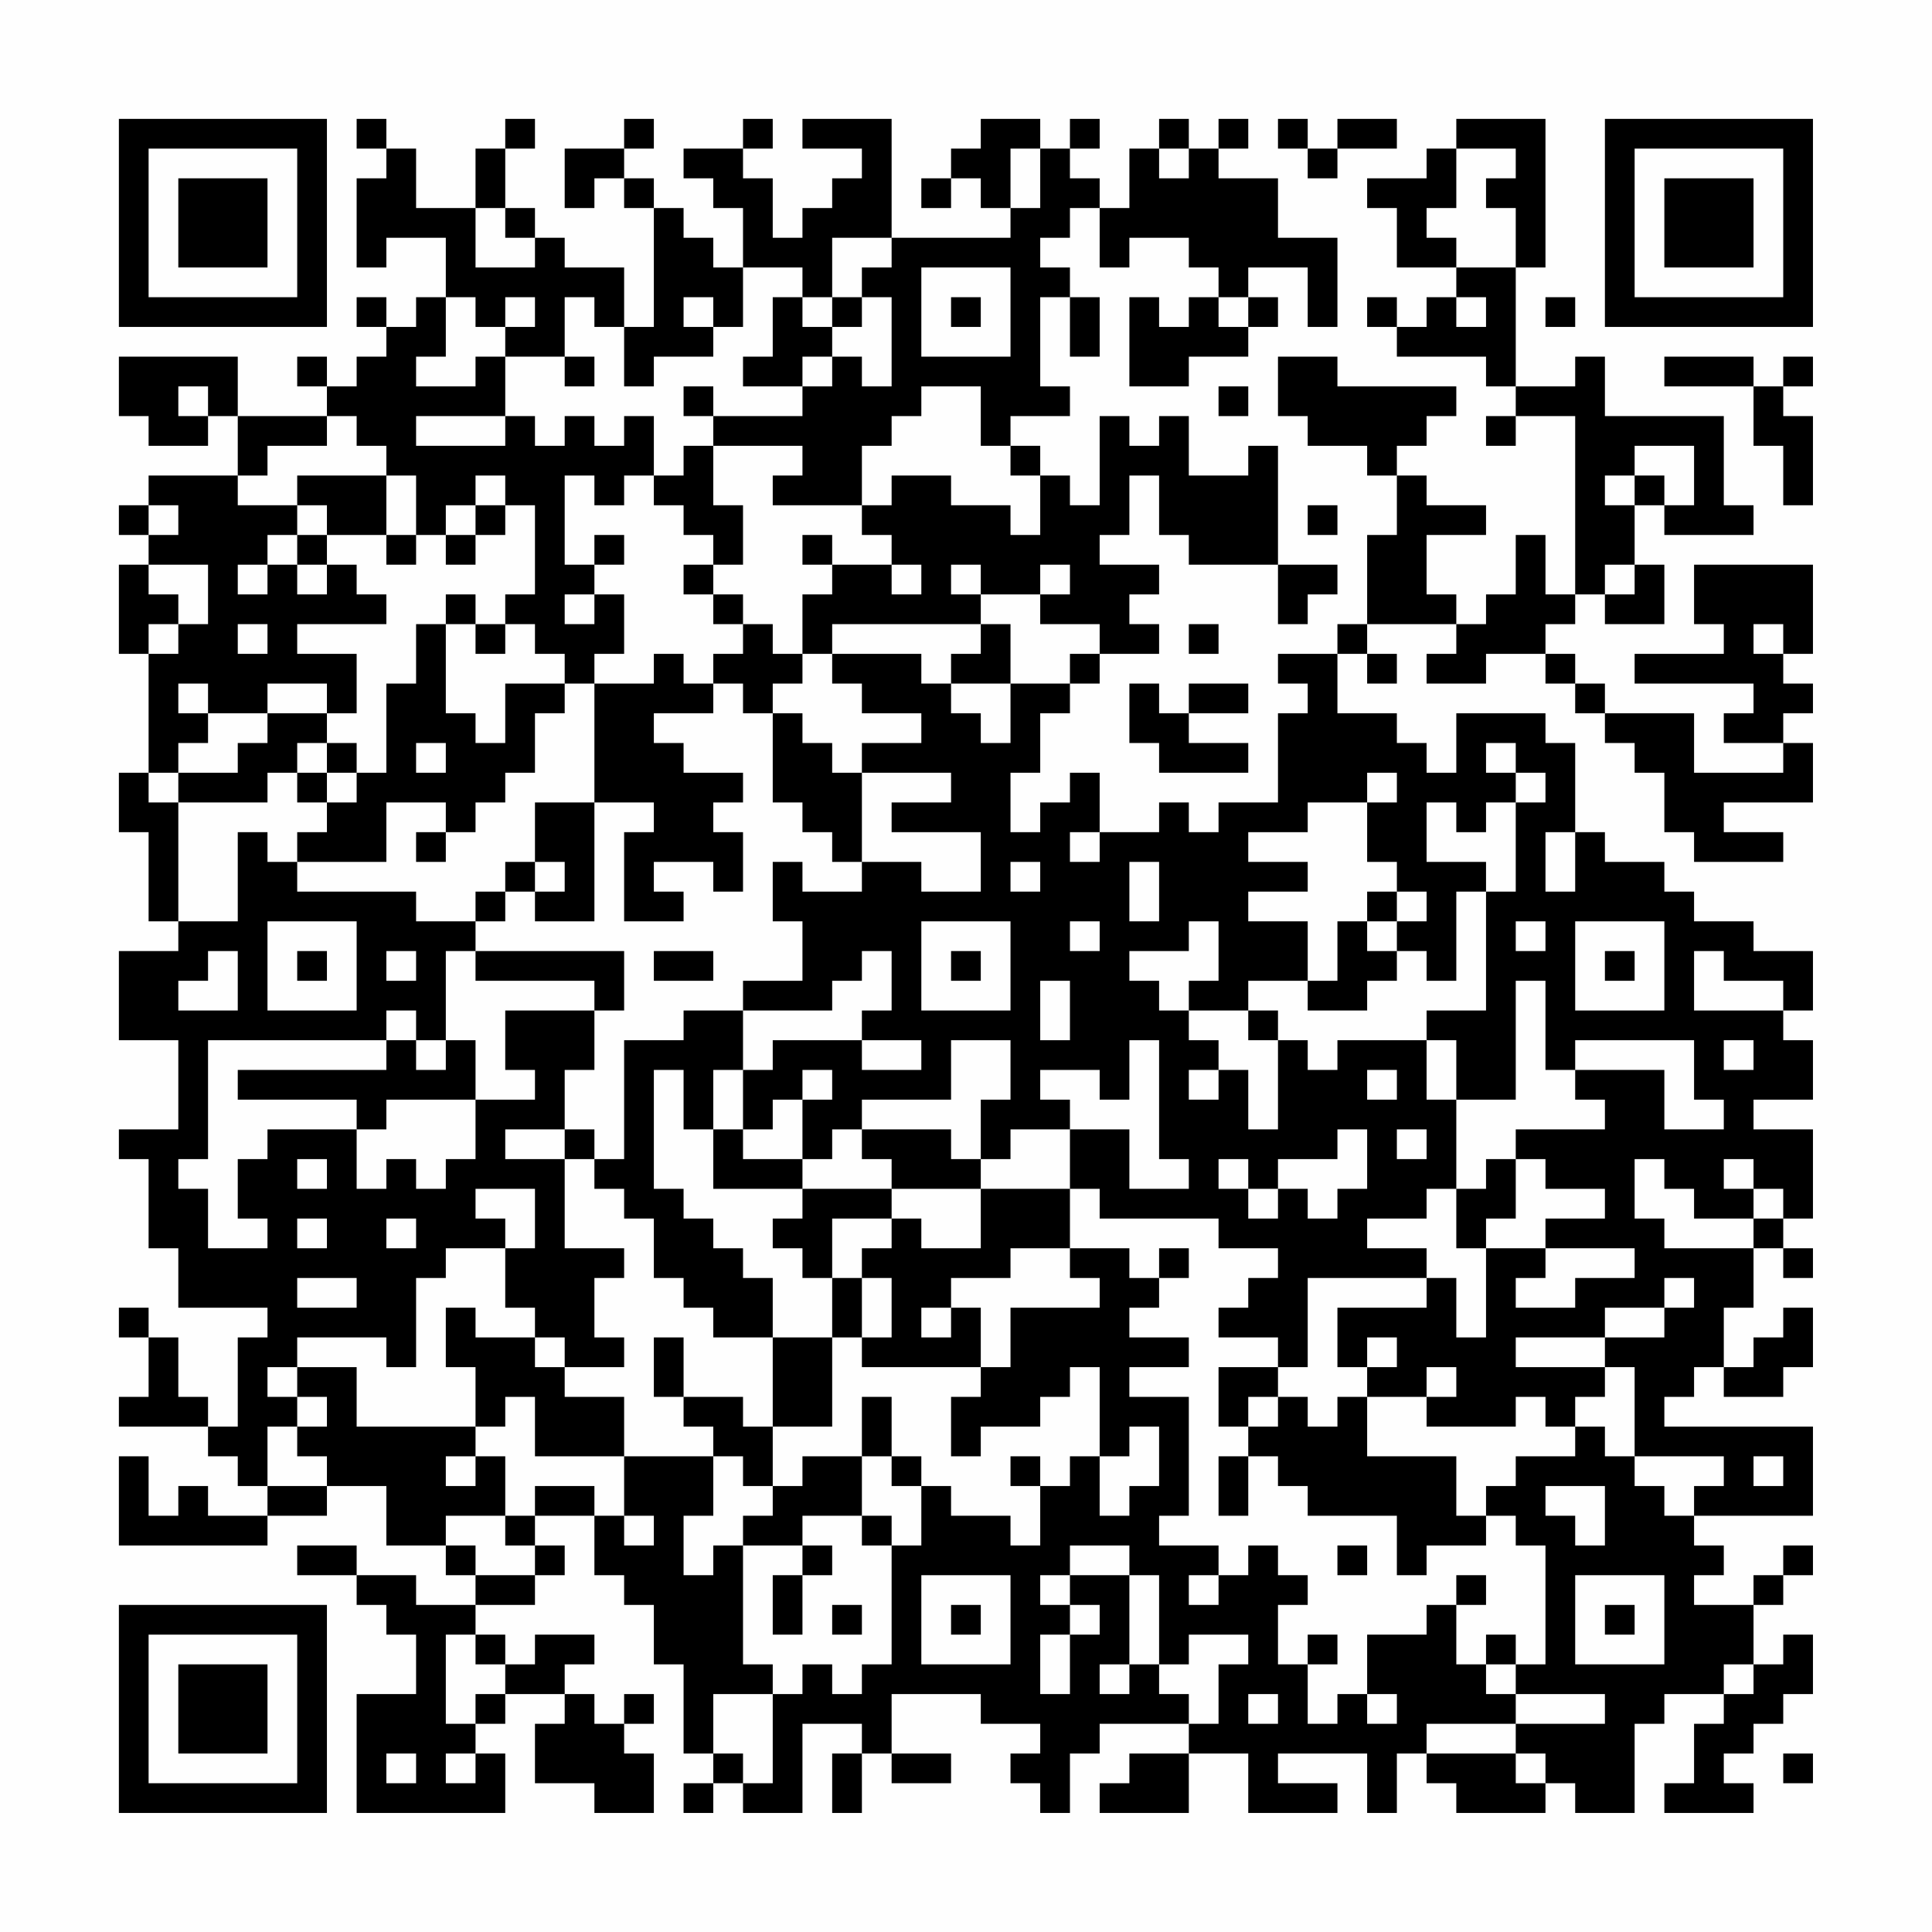 <?xml version="1.0" encoding="UTF-8"?>
<svg xmlns="http://www.w3.org/2000/svg" version="1.1" width="300" height="300" viewBox="0 0 300 300"><rect x="0" y="0" width="300" height="300" fill="#fefefe"/><g transform="scale(4.615)"><g transform="translate(4,4)"><path fill-rule="evenodd" d="M8 0L8 1L9 1L9 2L8 2L8 5L9 5L9 4L11 4L11 6L10 6L10 7L9 7L9 6L8 6L8 7L9 7L9 8L8 8L8 9L7 9L7 8L6 8L6 9L7 9L7 10L4 10L4 8L0 8L0 10L1 10L1 11L3 11L3 10L4 10L4 12L1 12L1 13L0 13L0 14L1 14L1 15L0 15L0 18L1 18L1 22L0 22L0 24L1 24L1 27L2 27L2 28L0 28L0 31L2 31L2 34L0 34L0 35L1 35L1 38L2 38L2 40L5 40L5 41L4 41L4 44L3 44L3 43L2 43L2 41L1 41L1 40L0 40L0 41L1 41L1 43L0 43L0 44L3 44L3 45L4 45L4 46L5 46L5 47L3 47L3 46L2 46L2 47L1 47L1 45L0 45L0 48L5 48L5 47L7 47L7 46L9 46L9 48L11 48L11 49L12 49L12 50L10 50L10 49L8 49L8 48L6 48L6 49L8 49L8 50L9 50L9 51L10 51L10 53L8 53L8 57L13 57L13 55L12 55L12 54L13 54L13 53L15 53L15 54L14 54L14 56L16 56L16 57L18 57L18 55L17 55L17 54L18 54L18 53L17 53L17 54L16 54L16 53L15 53L15 52L16 52L16 51L14 51L14 52L13 52L13 51L12 51L12 50L14 50L14 49L15 49L15 48L14 48L14 47L16 47L16 49L17 49L17 50L18 50L18 52L19 52L19 55L20 55L20 56L19 56L19 57L20 57L20 56L21 56L21 57L23 57L23 54L25 54L25 55L24 55L24 57L25 57L25 55L26 55L26 56L28 56L28 55L26 55L26 53L29 53L29 54L31 54L31 55L30 55L30 56L31 56L31 57L32 57L32 55L33 55L33 54L36 54L36 55L34 55L34 56L33 56L33 57L36 57L36 55L38 55L38 57L41 57L41 56L39 56L39 55L42 55L42 57L43 57L43 55L44 55L44 56L45 56L45 57L48 57L48 56L49 56L49 57L51 57L51 54L52 54L52 53L54 53L54 54L53 54L53 56L52 56L52 57L55 57L55 56L54 56L54 55L55 55L55 54L56 54L56 53L57 53L57 51L56 51L56 52L55 52L55 50L56 50L56 49L57 49L57 48L56 48L56 49L55 49L55 50L53 50L53 49L54 49L54 48L53 48L53 47L57 47L57 44L52 44L52 43L53 43L53 42L54 42L54 43L56 43L56 42L57 42L57 40L56 40L56 41L55 41L55 42L54 42L54 40L55 40L55 38L56 38L56 39L57 39L57 38L56 38L56 37L57 37L57 34L55 34L55 33L57 33L57 31L56 31L56 30L57 30L57 28L55 28L55 27L53 27L53 26L52 26L52 25L50 25L50 24L49 24L49 21L48 21L48 20L45 20L45 22L44 22L44 21L43 21L43 20L41 20L41 18L42 18L42 19L43 19L43 18L42 18L42 17L45 17L45 18L44 18L44 19L46 19L46 18L48 18L48 19L49 19L49 20L50 20L50 21L51 21L51 22L52 22L52 24L53 24L53 25L56 25L56 24L54 24L54 23L57 23L57 21L56 21L56 20L57 20L57 19L56 19L56 18L57 18L57 15L53 15L53 17L54 17L54 18L51 18L51 19L55 19L55 20L54 20L54 21L56 21L56 22L53 22L53 20L50 20L50 19L49 19L49 18L48 18L48 17L49 17L49 16L50 16L50 17L52 17L52 15L51 15L51 13L52 13L52 14L55 14L55 13L54 13L54 10L50 10L50 8L49 8L49 9L47 9L47 5L48 5L48 0L45 0L45 1L44 1L44 2L42 2L42 3L43 3L43 5L45 5L45 6L44 6L44 7L43 7L43 6L42 6L42 7L43 7L43 8L46 8L46 9L47 9L47 10L46 10L46 11L47 11L47 10L49 10L49 16L48 16L48 14L47 14L47 16L46 16L46 17L45 17L45 16L44 16L44 14L46 14L46 13L44 13L44 12L43 12L43 11L44 11L44 10L45 10L45 9L41 9L41 8L39 8L39 10L40 10L40 11L42 11L42 12L43 12L43 14L42 14L42 17L41 17L41 18L39 18L39 19L40 19L40 20L39 20L39 23L37 23L37 24L36 24L36 23L35 23L35 24L33 24L33 22L32 22L32 23L31 23L31 24L30 24L30 22L31 22L31 20L32 20L32 19L33 19L33 18L35 18L35 17L34 17L34 16L35 16L35 15L33 15L33 14L34 14L34 12L35 12L35 14L36 14L36 15L39 15L39 17L40 17L40 16L41 16L41 15L39 15L39 11L38 11L38 12L36 12L36 10L35 10L35 11L34 11L34 10L33 10L33 13L32 13L32 12L31 12L31 11L30 11L30 10L32 10L32 9L31 9L31 6L32 6L32 8L33 8L33 6L32 6L32 5L31 5L31 4L32 4L32 3L33 3L33 5L34 5L34 4L36 4L36 5L37 5L37 6L36 6L36 7L35 7L35 6L34 6L34 9L36 9L36 8L38 8L38 7L39 7L39 6L38 6L38 5L40 5L40 7L41 7L41 4L39 4L39 2L37 2L37 1L38 1L38 0L37 0L37 1L36 1L36 0L35 0L35 1L34 1L34 3L33 3L33 2L32 2L32 1L33 1L33 0L32 0L32 1L31 1L31 0L29 0L29 1L28 1L28 2L27 2L27 3L28 3L28 2L29 2L29 3L30 3L30 4L26 4L26 0L23 0L23 1L25 1L25 2L24 2L24 3L23 3L23 4L22 4L22 2L21 2L21 1L22 1L22 0L21 0L21 1L19 1L19 2L20 2L20 3L21 3L21 5L20 5L20 4L19 4L19 3L18 3L18 2L17 2L17 1L18 1L18 0L17 0L17 1L15 1L15 3L16 3L16 2L17 2L17 3L18 3L18 7L17 7L17 5L15 5L15 4L14 4L14 3L13 3L13 1L14 1L14 0L13 0L13 1L12 1L12 3L10 3L10 1L9 1L9 0ZM39 0L39 1L40 1L40 2L41 2L41 1L43 1L43 0L41 0L41 1L40 1L40 0ZM30 1L30 3L31 3L31 1ZM35 1L35 2L36 2L36 1ZM45 1L45 3L44 3L44 4L45 4L45 5L47 5L47 3L46 3L46 2L47 2L47 1ZM12 3L12 5L14 5L14 4L13 4L13 3ZM24 4L24 6L23 6L23 5L21 5L21 7L20 7L20 6L19 6L19 7L20 7L20 8L18 8L18 9L17 9L17 7L16 7L16 6L15 6L15 8L13 8L13 7L14 7L14 6L13 6L13 7L12 7L12 6L11 6L11 8L10 8L10 9L12 9L12 8L13 8L13 10L10 10L10 11L13 11L13 10L14 10L14 11L15 11L15 10L16 10L16 11L17 11L17 10L18 10L18 12L17 12L17 13L16 13L16 12L15 12L15 15L16 15L16 16L15 16L15 17L16 17L16 16L17 16L17 18L16 18L16 19L15 19L15 18L14 18L14 17L13 17L13 16L14 16L14 13L13 13L13 12L12 12L12 13L11 13L11 14L10 14L10 12L9 12L9 11L8 11L8 10L7 10L7 11L5 11L5 12L4 12L4 13L6 13L6 14L5 14L5 15L4 15L4 16L5 16L5 15L6 15L6 16L7 16L7 15L8 15L8 16L9 16L9 17L6 17L6 18L8 18L8 20L7 20L7 19L5 19L5 20L3 20L3 19L2 19L2 20L3 20L3 21L2 21L2 22L1 22L1 23L2 23L2 27L4 27L4 24L5 24L5 25L6 25L6 26L10 26L10 27L12 27L12 28L11 28L11 31L10 31L10 30L9 30L9 31L3 31L3 35L2 35L2 36L3 36L3 38L5 38L5 37L4 37L4 35L5 35L5 34L8 34L8 36L9 36L9 35L10 35L10 36L11 36L11 35L12 35L12 33L14 33L14 32L13 32L13 30L16 30L16 32L15 32L15 34L13 34L13 35L15 35L15 38L17 38L17 39L16 39L16 41L17 41L17 42L15 42L15 41L14 41L14 40L13 40L13 38L14 38L14 36L12 36L12 37L13 37L13 38L11 38L11 39L10 39L10 42L9 42L9 41L6 41L6 42L5 42L5 43L6 43L6 44L5 44L5 46L7 46L7 45L6 45L6 44L7 44L7 43L6 43L6 42L8 42L8 44L12 44L12 45L11 45L11 46L12 46L12 45L13 45L13 47L11 47L11 48L12 48L12 49L14 49L14 48L13 48L13 47L14 47L14 46L16 46L16 47L17 47L17 48L18 48L18 47L17 47L17 45L20 45L20 47L19 47L19 49L20 49L20 48L21 48L21 52L22 52L22 53L20 53L20 55L21 55L21 56L22 56L22 53L23 53L23 52L24 52L24 53L25 53L25 52L26 52L26 48L27 48L27 46L28 46L28 47L30 47L30 48L31 48L31 46L32 46L32 45L33 45L33 47L34 47L34 46L35 46L35 44L34 44L34 45L33 45L33 42L32 42L32 43L31 43L31 44L29 44L29 45L28 45L28 43L29 43L29 42L30 42L30 40L33 40L33 39L32 39L32 38L34 38L34 39L35 39L35 40L34 40L34 41L36 41L36 42L34 42L34 43L36 43L36 47L35 47L35 48L37 48L37 49L36 49L36 50L37 50L37 49L38 49L38 48L39 48L39 49L40 49L40 50L39 50L39 52L40 52L40 54L41 54L41 53L42 53L42 54L43 54L43 53L42 53L42 51L44 51L44 50L45 50L45 52L46 52L46 53L47 53L47 54L44 54L44 55L47 55L47 56L48 56L48 55L47 55L47 54L50 54L50 53L47 53L47 52L48 52L48 48L47 48L47 47L46 47L46 46L47 46L47 45L49 45L49 44L50 44L50 45L51 45L51 46L52 46L52 47L53 47L53 46L54 46L54 45L51 45L51 42L50 42L50 41L52 41L52 40L53 40L53 39L52 39L52 40L50 40L50 41L47 41L47 42L50 42L50 43L49 43L49 44L48 44L48 43L47 43L47 44L44 44L44 43L45 43L45 42L44 42L44 43L42 43L42 42L43 42L43 41L42 41L42 42L41 42L41 40L44 40L44 39L45 39L45 41L46 41L46 38L48 38L48 39L47 39L47 40L49 40L49 39L51 39L51 38L48 38L48 37L50 37L50 36L48 36L48 35L47 35L47 34L50 34L50 33L49 33L49 32L52 32L52 34L54 34L54 33L53 33L53 31L49 31L49 32L48 32L48 29L47 29L47 33L45 33L45 31L44 31L44 30L46 30L46 26L47 26L47 23L48 23L48 22L47 22L47 21L46 21L46 22L47 22L47 23L46 23L46 24L45 24L45 23L44 23L44 25L46 25L46 26L45 26L45 29L44 29L44 28L43 28L43 27L44 27L44 26L43 26L43 25L42 25L42 23L43 23L43 22L42 22L42 23L40 23L40 24L38 24L38 25L40 25L40 26L38 26L38 27L40 27L40 29L38 29L38 30L36 30L36 29L37 29L37 27L36 27L36 28L34 28L34 29L35 29L35 30L36 30L36 31L37 31L37 32L36 32L36 33L37 33L37 32L38 32L38 34L39 34L39 31L40 31L40 32L41 32L41 31L44 31L44 33L45 33L45 36L44 36L44 37L42 37L42 38L44 38L44 39L40 39L40 42L39 42L39 41L37 41L37 40L38 40L38 39L39 39L39 38L37 38L37 37L33 37L33 36L32 36L32 34L34 34L34 36L36 36L36 35L35 35L35 31L34 31L34 33L33 33L33 32L31 32L31 33L32 33L32 34L30 34L30 35L29 35L29 33L30 33L30 31L28 31L28 33L25 33L25 34L24 34L24 35L23 35L23 33L24 33L24 32L23 32L23 33L22 33L22 34L21 34L21 32L22 32L22 31L25 31L25 32L27 32L27 31L25 31L25 30L26 30L26 28L25 28L25 29L24 29L24 30L21 30L21 29L23 29L23 27L22 27L22 25L23 25L23 26L25 26L25 25L27 25L27 26L29 26L29 24L26 24L26 23L28 23L28 22L25 22L25 21L27 21L27 20L25 20L25 19L24 19L24 18L27 18L27 19L28 19L28 20L29 20L29 21L30 21L30 19L32 19L32 18L33 18L33 17L31 17L31 16L32 16L32 15L31 15L31 16L29 16L29 15L28 15L28 16L29 16L29 17L24 17L24 18L23 18L23 16L24 16L24 15L26 15L26 16L27 16L27 15L26 15L26 14L25 14L25 13L26 13L26 12L28 12L28 13L30 13L30 14L31 14L31 12L30 12L30 11L29 11L29 9L27 9L27 10L26 10L26 11L25 11L25 13L22 13L22 12L23 12L23 11L20 11L20 10L23 10L23 9L24 9L24 8L25 8L25 9L26 9L26 6L25 6L25 5L26 5L26 4ZM27 5L27 8L30 8L30 5ZM22 6L22 8L21 8L21 9L23 9L23 8L24 8L24 7L25 7L25 6L24 6L24 7L23 7L23 6ZM28 6L28 7L29 7L29 6ZM37 6L37 7L38 7L38 6ZM45 6L45 7L46 7L46 6ZM48 6L48 7L49 7L49 6ZM15 8L15 9L16 9L16 8ZM52 8L52 9L55 9L55 11L56 11L56 13L57 13L57 10L56 10L56 9L57 9L57 8L56 8L56 9L55 9L55 8ZM2 9L2 10L3 10L3 9ZM19 9L19 10L20 10L20 9ZM37 9L37 10L38 10L38 9ZM19 11L19 12L18 12L18 13L19 13L19 14L20 14L20 15L19 15L19 16L20 16L20 17L21 17L21 18L20 18L20 19L19 19L19 18L18 18L18 19L16 19L16 23L14 23L14 25L13 25L13 26L12 26L12 27L13 27L13 26L14 26L14 27L16 27L16 23L18 23L18 24L17 24L17 27L19 27L19 26L18 26L18 25L20 25L20 26L21 26L21 24L20 24L20 23L21 23L21 22L19 22L19 21L18 21L18 20L20 20L20 19L21 19L21 20L22 20L22 23L23 23L23 24L24 24L24 25L25 25L25 22L24 22L24 21L23 21L23 20L22 20L22 19L23 19L23 18L22 18L22 17L21 17L21 16L20 16L20 15L21 15L21 13L20 13L20 11ZM51 11L51 12L50 12L50 13L51 13L51 12L52 12L52 13L53 13L53 11ZM6 12L6 13L7 13L7 14L6 14L6 15L7 15L7 14L9 14L9 15L10 15L10 14L9 14L9 12ZM1 13L1 14L2 14L2 13ZM12 13L12 14L11 14L11 15L12 15L12 14L13 14L13 13ZM40 13L40 14L41 14L41 13ZM16 14L16 15L17 15L17 14ZM23 14L23 15L24 15L24 14ZM1 15L1 16L2 16L2 17L1 17L1 18L2 18L2 17L3 17L3 15ZM50 15L50 16L51 16L51 15ZM11 16L11 17L10 17L10 19L9 19L9 22L8 22L8 21L7 21L7 20L5 20L5 21L4 21L4 22L2 22L2 23L5 23L5 22L6 22L6 23L7 23L7 24L6 24L6 25L9 25L9 23L11 23L11 24L10 24L10 25L11 25L11 24L12 24L12 23L13 23L13 22L14 22L14 20L15 20L15 19L13 19L13 21L12 21L12 20L11 20L11 17L12 17L12 18L13 18L13 17L12 17L12 16ZM4 17L4 18L5 18L5 17ZM29 17L29 18L28 18L28 19L30 19L30 17ZM36 17L36 18L37 18L37 17ZM55 17L55 18L56 18L56 17ZM34 19L34 21L35 21L35 22L38 22L38 21L36 21L36 20L38 20L38 19L36 19L36 20L35 20L35 19ZM6 21L6 22L7 22L7 23L8 23L8 22L7 22L7 21ZM10 21L10 22L11 22L11 21ZM32 24L32 25L33 25L33 24ZM48 24L48 26L49 26L49 24ZM14 25L14 26L15 26L15 25ZM30 25L30 26L31 26L31 25ZM34 25L34 27L35 27L35 25ZM42 26L42 27L41 27L41 29L40 29L40 30L42 30L42 29L43 29L43 28L42 28L42 27L43 27L43 26ZM5 27L5 30L8 30L8 27ZM27 27L27 30L30 30L30 27ZM32 27L32 28L33 28L33 27ZM47 27L47 28L48 28L48 27ZM49 27L49 30L52 30L52 27ZM3 28L3 29L2 29L2 30L4 30L4 28ZM6 28L6 29L7 29L7 28ZM9 28L9 29L10 29L10 28ZM12 28L12 29L16 29L16 30L17 30L17 28ZM18 28L18 29L20 29L20 28ZM28 28L28 29L29 29L29 28ZM50 28L50 29L51 29L51 28ZM53 28L53 30L56 30L56 29L54 29L54 28ZM31 29L31 31L32 31L32 29ZM19 30L19 31L17 31L17 35L16 35L16 34L15 34L15 35L16 35L16 36L17 36L17 37L18 37L18 39L19 39L19 40L20 40L20 41L22 41L22 44L21 44L21 43L19 43L19 41L18 41L18 43L19 43L19 44L20 44L20 45L21 45L21 46L22 46L22 47L21 47L21 48L23 48L23 49L22 49L22 51L23 51L23 49L24 49L24 48L23 48L23 47L25 47L25 48L26 48L26 47L25 47L25 45L26 45L26 46L27 46L27 45L26 45L26 43L25 43L25 45L23 45L23 46L22 46L22 44L24 44L24 41L25 41L25 42L29 42L29 40L28 40L28 39L30 39L30 38L32 38L32 36L29 36L29 35L28 35L28 34L25 34L25 35L26 35L26 36L23 36L23 35L21 35L21 34L20 34L20 32L21 32L21 30ZM38 30L38 31L39 31L39 30ZM9 31L9 32L4 32L4 33L8 33L8 34L9 34L9 33L12 33L12 31L11 31L11 32L10 32L10 31ZM54 31L54 32L55 32L55 31ZM18 32L18 36L19 36L19 37L20 37L20 38L21 38L21 39L22 39L22 41L24 41L24 39L25 39L25 41L26 41L26 39L25 39L25 38L26 38L26 37L27 37L27 38L29 38L29 36L26 36L26 37L24 37L24 39L23 39L23 38L22 38L22 37L23 37L23 36L20 36L20 34L19 34L19 32ZM42 32L42 33L43 33L43 32ZM41 34L41 35L39 35L39 36L38 36L38 35L37 35L37 36L38 36L38 37L39 37L39 36L40 36L40 37L41 37L41 36L42 36L42 34ZM43 34L43 35L44 35L44 34ZM6 35L6 36L7 36L7 35ZM46 35L46 36L45 36L45 38L46 38L46 37L47 37L47 35ZM51 35L51 37L52 37L52 38L55 38L55 37L56 37L56 36L55 36L55 35L54 35L54 36L55 36L55 37L53 37L53 36L52 36L52 35ZM6 37L6 38L7 38L7 37ZM9 37L9 38L10 38L10 37ZM35 38L35 39L36 39L36 38ZM6 39L6 40L8 40L8 39ZM11 40L11 42L12 42L12 44L13 44L13 43L14 43L14 45L17 45L17 43L15 43L15 42L14 42L14 41L12 41L12 40ZM27 40L27 41L28 41L28 40ZM37 42L37 44L38 44L38 45L37 45L37 47L38 47L38 45L39 45L39 46L40 46L40 47L43 47L43 49L44 49L44 48L46 48L46 47L45 47L45 45L42 45L42 43L41 43L41 44L40 44L40 43L39 43L39 42ZM38 43L38 44L39 44L39 43ZM30 45L30 46L31 46L31 45ZM55 45L55 46L56 46L56 45ZM48 46L48 47L49 47L49 48L50 48L50 46ZM32 48L32 49L31 49L31 50L32 50L32 51L31 51L31 53L32 53L32 51L33 51L33 50L32 50L32 49L34 49L34 52L33 52L33 53L34 53L34 52L35 52L35 53L36 53L36 54L37 54L37 52L38 52L38 51L36 51L36 52L35 52L35 49L34 49L34 48ZM41 48L41 49L42 49L42 48ZM27 49L27 52L30 52L30 49ZM45 49L45 50L46 50L46 49ZM49 49L49 52L52 52L52 49ZM24 50L24 51L25 51L25 50ZM28 50L28 51L29 51L29 50ZM50 50L50 51L51 51L51 50ZM11 51L11 54L12 54L12 53L13 53L13 52L12 52L12 51ZM40 51L40 52L41 52L41 51ZM46 51L46 52L47 52L47 51ZM54 52L54 53L55 53L55 52ZM38 53L38 54L39 54L39 53ZM9 55L9 56L10 56L10 55ZM11 55L11 56L12 56L12 55ZM56 55L56 56L57 56L57 55ZM0 0L0 7L7 7L7 0ZM1 1L1 6L6 6L6 1ZM2 2L2 5L5 5L5 2ZM50 0L50 7L57 7L57 0ZM51 1L51 6L56 6L56 1ZM52 2L52 5L55 5L55 2ZM0 50L0 57L7 57L7 50ZM1 51L1 56L6 56L6 51ZM2 52L2 55L5 55L5 52Z" fill="#000000"/></g></g></svg>
